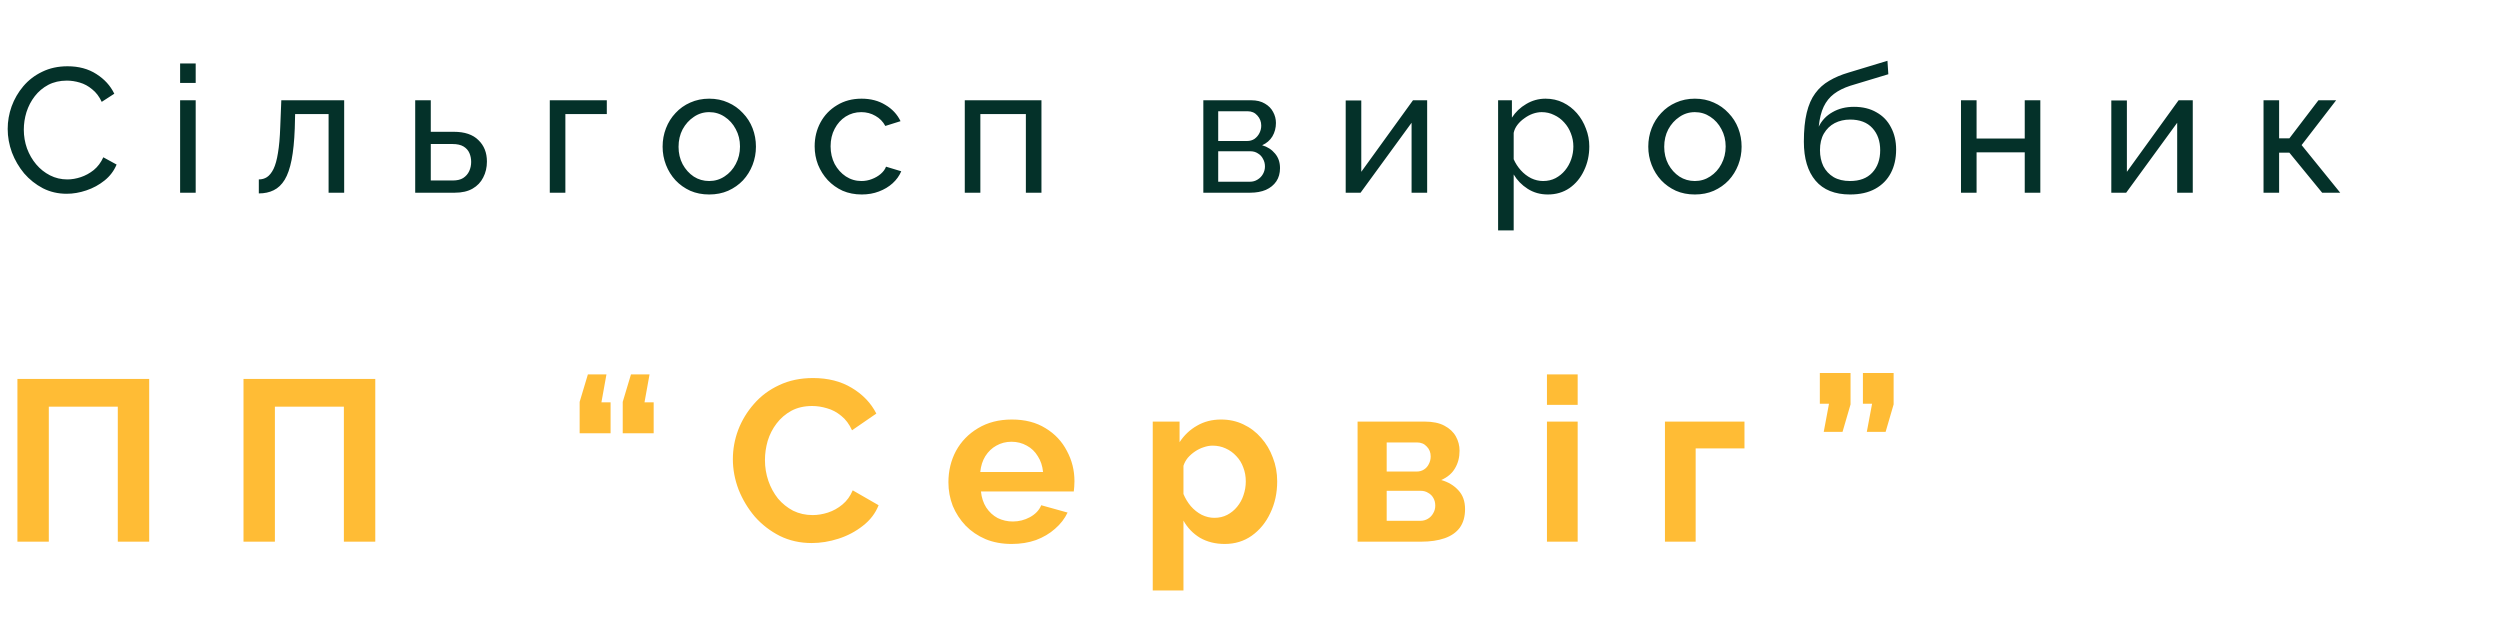 <svg width="480" height="120" viewBox="0 0 480 120" fill="none" xmlns="http://www.w3.org/2000/svg">
<path d="M3.344 104V72.76H28.644V104H22.616V78.084H9.372V104H3.344ZM46.753 104V72.76H72.053V104H66.025V78.084H52.781V104H46.753ZM116.44 71.88L115.472 77.248H117.232V83.188H111.292V77.16L112.876 71.88H116.44ZM124.712 71.88L123.744 77.248H125.504V83.188H119.564V77.16L121.148 71.88H124.712ZM140.71 88.16C140.71 86.253 141.047 84.391 141.722 82.572C142.426 80.724 143.438 79.052 144.758 77.556C146.078 76.031 147.691 74.828 149.598 73.948C151.505 73.039 153.675 72.584 156.11 72.584C158.985 72.584 161.463 73.215 163.546 74.476C165.658 75.737 167.227 77.38 168.254 79.404L163.59 82.616C163.062 81.443 162.373 80.519 161.522 79.844C160.671 79.14 159.762 78.656 158.794 78.392C157.826 78.099 156.873 77.952 155.934 77.952C154.409 77.952 153.074 78.26 151.93 78.876C150.815 79.492 149.877 80.299 149.114 81.296C148.351 82.293 147.779 83.408 147.398 84.64C147.046 85.872 146.87 87.104 146.87 88.336C146.87 89.715 147.09 91.049 147.53 92.34C147.97 93.601 148.586 94.731 149.378 95.728C150.199 96.696 151.167 97.473 152.282 98.06C153.426 98.617 154.673 98.896 156.022 98.896C156.99 98.896 157.973 98.735 158.97 98.412C159.967 98.089 160.891 97.576 161.742 96.872C162.593 96.168 163.253 95.259 163.722 94.144L168.694 97.004C168.078 98.559 167.066 99.879 165.658 100.964C164.279 102.049 162.725 102.871 160.994 103.428C159.263 103.985 157.547 104.264 155.846 104.264C153.617 104.264 151.578 103.809 149.73 102.9C147.882 101.961 146.283 100.729 144.934 99.204C143.614 97.649 142.573 95.919 141.81 94.012C141.077 92.076 140.71 90.125 140.71 88.16ZM194.24 104.44C192.392 104.44 190.72 104.132 189.224 103.516C187.728 102.871 186.452 102.005 185.396 100.92C184.34 99.805 183.519 98.544 182.932 97.136C182.375 95.699 182.096 94.188 182.096 92.604C182.096 90.404 182.58 88.395 183.548 86.576C184.545 84.757 185.953 83.305 187.772 82.22C189.62 81.105 191.791 80.548 194.284 80.548C196.807 80.548 198.963 81.105 200.752 82.22C202.541 83.305 203.905 84.757 204.844 86.576C205.812 88.365 206.296 90.301 206.296 92.384C206.296 92.736 206.281 93.103 206.252 93.484C206.223 93.836 206.193 94.129 206.164 94.364H188.344C188.461 95.537 188.799 96.564 189.356 97.444C189.943 98.324 190.676 98.999 191.556 99.468C192.465 99.908 193.433 100.128 194.46 100.128C195.633 100.128 196.733 99.849 197.76 99.292C198.816 98.705 199.535 97.943 199.916 97.004L204.976 98.412C204.419 99.585 203.612 100.627 202.556 101.536C201.529 102.445 200.312 103.164 198.904 103.692C197.496 104.191 195.941 104.44 194.24 104.44ZM188.212 90.624H200.268C200.151 89.451 199.813 88.439 199.256 87.588C198.728 86.708 198.024 86.033 197.144 85.564C196.264 85.065 195.281 84.816 194.196 84.816C193.14 84.816 192.172 85.065 191.292 85.564C190.441 86.033 189.737 86.708 189.18 87.588C188.652 88.439 188.329 89.451 188.212 90.624ZM235.144 104.44C233.355 104.44 231.771 104.044 230.392 103.252C229.043 102.431 227.987 101.331 227.224 99.952V113.372H221.328V80.944H226.476V84.904C227.356 83.555 228.471 82.499 229.82 81.736C231.169 80.944 232.709 80.548 234.44 80.548C235.995 80.548 237.417 80.856 238.708 81.472C240.028 82.088 241.172 82.953 242.14 84.068C243.108 85.153 243.856 86.415 244.384 87.852C244.941 89.26 245.22 90.785 245.22 92.428C245.22 94.657 244.78 96.681 243.9 98.5C243.049 100.319 241.861 101.771 240.336 102.856C238.84 103.912 237.109 104.44 235.144 104.44ZM233.164 99.424C234.073 99.424 234.895 99.233 235.628 98.852C236.361 98.471 236.992 97.957 237.52 97.312C238.077 96.637 238.488 95.889 238.752 95.068C239.045 94.217 239.192 93.337 239.192 92.428C239.192 91.46 239.031 90.565 238.708 89.744C238.415 88.923 237.975 88.204 237.388 87.588C236.801 86.943 236.112 86.444 235.32 86.092C234.557 85.74 233.721 85.564 232.812 85.564C232.255 85.564 231.683 85.667 231.096 85.872C230.539 86.048 229.996 86.312 229.468 86.664C228.94 87.016 228.471 87.427 228.06 87.896C227.679 88.365 227.4 88.879 227.224 89.436V94.848C227.576 95.699 228.045 96.476 228.632 97.18C229.248 97.884 229.952 98.441 230.744 98.852C231.536 99.233 232.343 99.424 233.164 99.424ZM260.655 104V80.944H273.503C275.087 80.944 276.363 81.208 277.331 81.736C278.328 82.264 279.061 82.953 279.531 83.804C280 84.655 280.235 85.564 280.235 86.532C280.235 87.823 279.941 88.952 279.355 89.92C278.797 90.888 277.917 91.636 276.715 92.164C278.064 92.545 279.164 93.205 280.015 94.144C280.865 95.053 281.291 96.256 281.291 97.752C281.291 99.189 280.953 100.377 280.279 101.316C279.604 102.225 278.636 102.9 277.375 103.34C276.113 103.78 274.617 104 272.887 104H260.655ZM266.243 99.996H272.711C273.239 99.996 273.723 99.864 274.163 99.6C274.603 99.336 274.94 98.984 275.175 98.544C275.439 98.104 275.571 97.62 275.571 97.092C275.571 96.535 275.453 96.051 275.219 95.64C274.984 95.2 274.647 94.863 274.207 94.628C273.796 94.364 273.312 94.232 272.755 94.232H266.243V99.996ZM266.243 90.536H272.007C272.535 90.536 273.004 90.404 273.415 90.14C273.825 89.876 274.133 89.524 274.339 89.084C274.573 88.644 274.691 88.16 274.691 87.632C274.691 86.869 274.441 86.239 273.943 85.74C273.473 85.212 272.843 84.948 272.051 84.948H266.243V90.536ZM297.016 104V80.944H302.912V104H297.016ZM297.016 77.732V71.88H302.912V77.732H297.016ZM319.671 104V80.944H334.939V86.092H325.567V104H319.671ZM350.156 82.924L351.168 77.512H349.408V71.616H355.304V77.644L353.764 82.924H350.156ZM358.428 82.924L359.44 77.512H357.68V71.616H363.576V77.644L362.036 82.924H358.428Z" fill="#FFBC35"/>
<path d="M1.477 24.76C1.477 23.287 1.726 21.847 2.225 20.442C2.746 19.014 3.494 17.722 4.469 16.566C5.466 15.387 6.679 14.458 8.107 13.778C9.535 13.075 11.156 12.724 12.969 12.724C15.122 12.724 16.97 13.223 18.511 14.22C20.052 15.195 21.197 16.453 21.945 17.994L19.531 19.558C19.055 18.538 18.443 17.733 17.695 17.144C16.97 16.532 16.176 16.101 15.315 15.852C14.476 15.603 13.649 15.478 12.833 15.478C11.496 15.478 10.306 15.75 9.263 16.294C8.243 16.838 7.382 17.563 6.679 18.47C5.976 19.377 5.444 20.397 5.081 21.53C4.741 22.641 4.571 23.763 4.571 24.896C4.571 26.143 4.775 27.344 5.183 28.5C5.614 29.656 6.203 30.676 6.951 31.56C7.699 32.444 8.583 33.147 9.603 33.668C10.623 34.189 11.734 34.45 12.935 34.45C13.774 34.45 14.635 34.303 15.519 34.008C16.403 33.713 17.23 33.26 18.001 32.648C18.772 32.013 19.384 31.197 19.837 30.2L22.387 31.594C21.888 32.795 21.118 33.815 20.075 34.654C19.032 35.493 17.865 36.127 16.573 36.558C15.304 36.989 14.046 37.204 12.799 37.204C11.144 37.204 9.626 36.853 8.243 36.15C6.86 35.425 5.659 34.473 4.639 33.294C3.642 32.093 2.86 30.755 2.293 29.282C1.749 27.786 1.477 26.279 1.477 24.76ZM34.581 37V19.252H37.573V37H34.581ZM34.581 15.92V12.18H37.573V15.92H34.581ZM49.693 37.136V34.45C50.282 34.45 50.803 34.303 51.257 34.008C51.733 33.691 52.152 33.169 52.515 32.444C52.877 31.696 53.161 30.676 53.365 29.384C53.592 28.069 53.739 26.403 53.807 24.386L54.011 19.252H66.081V37H63.089V21.904H56.663L56.595 24.658C56.504 27.083 56.3 29.101 55.983 30.71C55.666 32.319 55.224 33.589 54.657 34.518C54.09 35.447 53.388 36.116 52.549 36.524C51.733 36.932 50.781 37.136 49.693 37.136ZM79.719 37V19.252H82.711V25.304H87.131C89.216 25.304 90.792 25.837 91.857 26.902C92.945 27.945 93.489 29.316 93.489 31.016C93.489 32.149 93.251 33.169 92.775 34.076C92.322 34.983 91.642 35.697 90.735 36.218C89.828 36.739 88.695 37 87.335 37H79.719ZM82.711 34.654H86.927C87.766 34.654 88.434 34.495 88.933 34.178C89.454 33.838 89.84 33.396 90.089 32.852C90.338 32.308 90.463 31.719 90.463 31.084C90.463 30.472 90.35 29.905 90.123 29.384C89.896 28.863 89.522 28.443 89.001 28.126C88.48 27.809 87.766 27.65 86.859 27.65H82.711V34.654ZM105.559 37V19.252H116.507V21.904H108.551V37H105.559ZM136.164 37.34C134.826 37.34 133.614 37.102 132.526 36.626C131.438 36.127 130.497 35.459 129.704 34.62C128.91 33.759 128.298 32.773 127.868 31.662C127.437 30.551 127.222 29.384 127.222 28.16C127.222 26.913 127.437 25.735 127.868 24.624C128.298 23.513 128.91 22.539 129.704 21.7C130.497 20.839 131.438 20.17 132.526 19.694C133.636 19.195 134.849 18.946 136.164 18.946C137.501 18.946 138.714 19.195 139.802 19.694C140.89 20.17 141.83 20.839 142.624 21.7C143.44 22.539 144.063 23.513 144.494 24.624C144.924 25.735 145.14 26.913 145.14 28.16C145.14 29.384 144.924 30.551 144.494 31.662C144.063 32.773 143.451 33.759 142.658 34.62C141.864 35.459 140.912 36.127 139.802 36.626C138.714 37.102 137.501 37.34 136.164 37.34ZM130.282 28.194C130.282 29.418 130.542 30.529 131.064 31.526C131.608 32.523 132.322 33.317 133.206 33.906C134.09 34.473 135.076 34.756 136.164 34.756C137.252 34.756 138.238 34.461 139.122 33.872C140.028 33.283 140.742 32.489 141.264 31.492C141.808 30.472 142.08 29.35 142.08 28.126C142.08 26.902 141.808 25.791 141.264 24.794C140.742 23.797 140.028 23.003 139.122 22.414C138.238 21.825 137.252 21.53 136.164 21.53C135.076 21.53 134.09 21.836 133.206 22.448C132.322 23.037 131.608 23.831 131.064 24.828C130.542 25.825 130.282 26.947 130.282 28.194ZM165.459 37.34C164.122 37.34 162.898 37.102 161.787 36.626C160.699 36.127 159.747 35.447 158.931 34.586C158.138 33.725 157.514 32.739 157.061 31.628C156.63 30.517 156.415 29.339 156.415 28.092C156.415 26.415 156.789 24.885 157.537 23.502C158.285 22.119 159.339 21.02 160.699 20.204C162.059 19.365 163.634 18.946 165.425 18.946C167.17 18.946 168.689 19.343 169.981 20.136C171.296 20.907 172.27 21.949 172.905 23.264L169.981 24.182C169.528 23.343 168.893 22.697 168.077 22.244C167.261 21.768 166.354 21.53 165.357 21.53C164.269 21.53 163.272 21.813 162.365 22.38C161.481 22.947 160.778 23.729 160.257 24.726C159.736 25.701 159.475 26.823 159.475 28.092C159.475 29.339 159.736 30.472 160.257 31.492C160.801 32.489 161.515 33.283 162.399 33.872C163.306 34.461 164.303 34.756 165.391 34.756C166.094 34.756 166.762 34.631 167.397 34.382C168.054 34.133 168.621 33.804 169.097 33.396C169.596 32.965 169.936 32.501 170.117 32.002L173.041 32.886C172.678 33.747 172.123 34.518 171.375 35.198C170.65 35.855 169.777 36.377 168.757 36.762C167.76 37.147 166.66 37.34 165.459 37.34ZM185.237 37V19.252H199.959V37H196.967V21.904H188.229V37H185.237ZM231.04 37V19.252H240.22C241.286 19.252 242.17 19.467 242.872 19.898C243.575 20.306 244.096 20.839 244.436 21.496C244.799 22.153 244.98 22.856 244.98 23.604C244.98 24.556 244.754 25.417 244.3 26.188C243.847 26.936 243.19 27.503 242.328 27.888C243.348 28.183 244.176 28.715 244.81 29.486C245.445 30.234 245.762 31.163 245.762 32.274C245.762 33.271 245.524 34.121 245.048 34.824C244.572 35.527 243.904 36.071 243.042 36.456C242.181 36.819 241.184 37 240.05 37H231.04ZM233.896 34.892H239.982C240.526 34.892 241.014 34.756 241.444 34.484C241.898 34.212 242.249 33.849 242.498 33.396C242.748 32.943 242.872 32.467 242.872 31.968C242.872 31.424 242.748 30.937 242.498 30.506C242.272 30.053 241.943 29.701 241.512 29.452C241.104 29.18 240.628 29.044 240.084 29.044H233.896V34.892ZM233.896 27.072H239.438C239.982 27.072 240.458 26.936 240.866 26.664C241.274 26.369 241.592 25.995 241.818 25.542C242.045 25.089 242.158 24.613 242.158 24.114C242.158 23.366 241.909 22.72 241.41 22.176C240.934 21.632 240.311 21.36 239.54 21.36H233.896V27.072ZM258.374 37V19.286H261.366V32.988L271.294 19.252H274.014V37H271.022V23.57L261.23 37H258.374ZM297.189 37.34C295.738 37.34 294.446 36.977 293.313 36.252C292.18 35.527 291.284 34.609 290.627 33.498V44.242H287.635V19.252H290.287V22.584C290.99 21.496 291.908 20.623 293.041 19.966C294.174 19.286 295.41 18.946 296.747 18.946C297.971 18.946 299.093 19.195 300.113 19.694C301.133 20.193 302.017 20.873 302.765 21.734C303.513 22.595 304.091 23.581 304.499 24.692C304.93 25.78 305.145 26.925 305.145 28.126C305.145 29.803 304.805 31.345 304.125 32.75C303.468 34.155 302.538 35.277 301.337 36.116C300.136 36.932 298.753 37.34 297.189 37.34ZM296.271 34.756C297.155 34.756 297.948 34.575 298.651 34.212C299.376 33.827 299.988 33.328 300.487 32.716C301.008 32.081 301.405 31.367 301.677 30.574C301.949 29.781 302.085 28.965 302.085 28.126C302.085 27.242 301.926 26.403 301.609 25.61C301.314 24.817 300.884 24.114 300.317 23.502C299.773 22.89 299.127 22.414 298.379 22.074C297.654 21.711 296.86 21.53 295.999 21.53C295.455 21.53 294.888 21.632 294.299 21.836C293.732 22.04 293.188 22.335 292.667 22.72C292.146 23.083 291.704 23.502 291.341 23.978C290.978 24.454 290.74 24.964 290.627 25.508V30.574C290.967 31.345 291.42 32.047 291.987 32.682C292.554 33.317 293.211 33.827 293.959 34.212C294.707 34.575 295.478 34.756 296.271 34.756ZM325.411 37.34C324.073 37.34 322.861 37.102 321.773 36.626C320.685 36.127 319.744 35.459 318.951 34.62C318.157 33.759 317.545 32.773 317.115 31.662C316.684 30.551 316.469 29.384 316.469 28.16C316.469 26.913 316.684 25.735 317.115 24.624C317.545 23.513 318.157 22.539 318.951 21.7C319.744 20.839 320.685 20.17 321.773 19.694C322.883 19.195 324.096 18.946 325.411 18.946C326.748 18.946 327.961 19.195 329.049 19.694C330.137 20.17 331.077 20.839 331.871 21.7C332.687 22.539 333.31 23.513 333.741 24.624C334.171 25.735 334.387 26.913 334.387 28.16C334.387 29.384 334.171 30.551 333.741 31.662C333.31 32.773 332.698 33.759 331.905 34.62C331.111 35.459 330.159 36.127 329.049 36.626C327.961 37.102 326.748 37.34 325.411 37.34ZM319.529 28.194C319.529 29.418 319.789 30.529 320.311 31.526C320.855 32.523 321.569 33.317 322.453 33.906C323.337 34.473 324.323 34.756 325.411 34.756C326.499 34.756 327.485 34.461 328.369 33.872C329.275 33.283 329.989 32.489 330.511 31.492C331.055 30.472 331.327 29.35 331.327 28.126C331.327 26.902 331.055 25.791 330.511 24.794C329.989 23.797 329.275 23.003 328.369 22.414C327.485 21.825 326.499 21.53 325.411 21.53C324.323 21.53 323.337 21.836 322.453 22.448C321.569 23.037 320.855 23.831 320.311 24.828C319.789 25.825 319.529 26.947 319.529 28.194ZM355.216 37.34C352.292 37.34 350.082 36.456 348.586 34.688C347.09 32.92 346.342 30.427 346.342 27.208C346.342 25.009 346.524 23.162 346.886 21.666C347.249 20.147 347.793 18.901 348.518 17.926C349.244 16.929 350.139 16.124 351.204 15.512C352.27 14.877 353.494 14.356 354.876 13.948L362.39 11.67L362.56 14.254L355.25 16.464C354.004 16.872 352.961 17.393 352.122 18.028C351.284 18.663 350.626 19.479 350.15 20.476C349.674 21.473 349.357 22.754 349.198 24.318C349.788 23.117 350.672 22.187 351.85 21.53C353.029 20.85 354.4 20.51 355.964 20.51C357.642 20.51 359.081 20.861 360.282 21.564C361.506 22.244 362.436 23.207 363.07 24.454C363.728 25.678 364.056 27.095 364.056 28.704C364.056 30.427 363.716 31.934 363.036 33.226C362.356 34.518 361.359 35.527 360.044 36.252C358.73 36.977 357.12 37.34 355.216 37.34ZM355.216 34.756C357.052 34.756 358.469 34.223 359.466 33.158C360.486 32.07 360.996 30.631 360.996 28.84C360.996 27.095 360.498 25.678 359.5 24.59C358.503 23.502 357.075 22.958 355.216 22.958C354.128 22.958 353.142 23.185 352.258 23.638C351.397 24.091 350.706 24.76 350.184 25.644C349.686 26.505 349.436 27.571 349.436 28.84C349.436 29.973 349.652 30.993 350.082 31.9C350.536 32.784 351.193 33.487 352.054 34.008C352.916 34.507 353.97 34.756 355.216 34.756ZM376.51 37V19.252H379.502V26.596H388.75V19.252H391.742V37H388.75V29.248H379.502V37H376.51ZM405.371 37V19.286H408.363V32.988L418.291 19.252H421.011V37H418.019V23.57L408.227 37H405.371ZM434.598 37V19.252H437.59V26.562H439.562L445.138 19.252H448.538L441.908 27.854L449.32 37H445.852L439.562 29.316H437.59V37H434.598Z" fill="#043129"/>
</svg>
